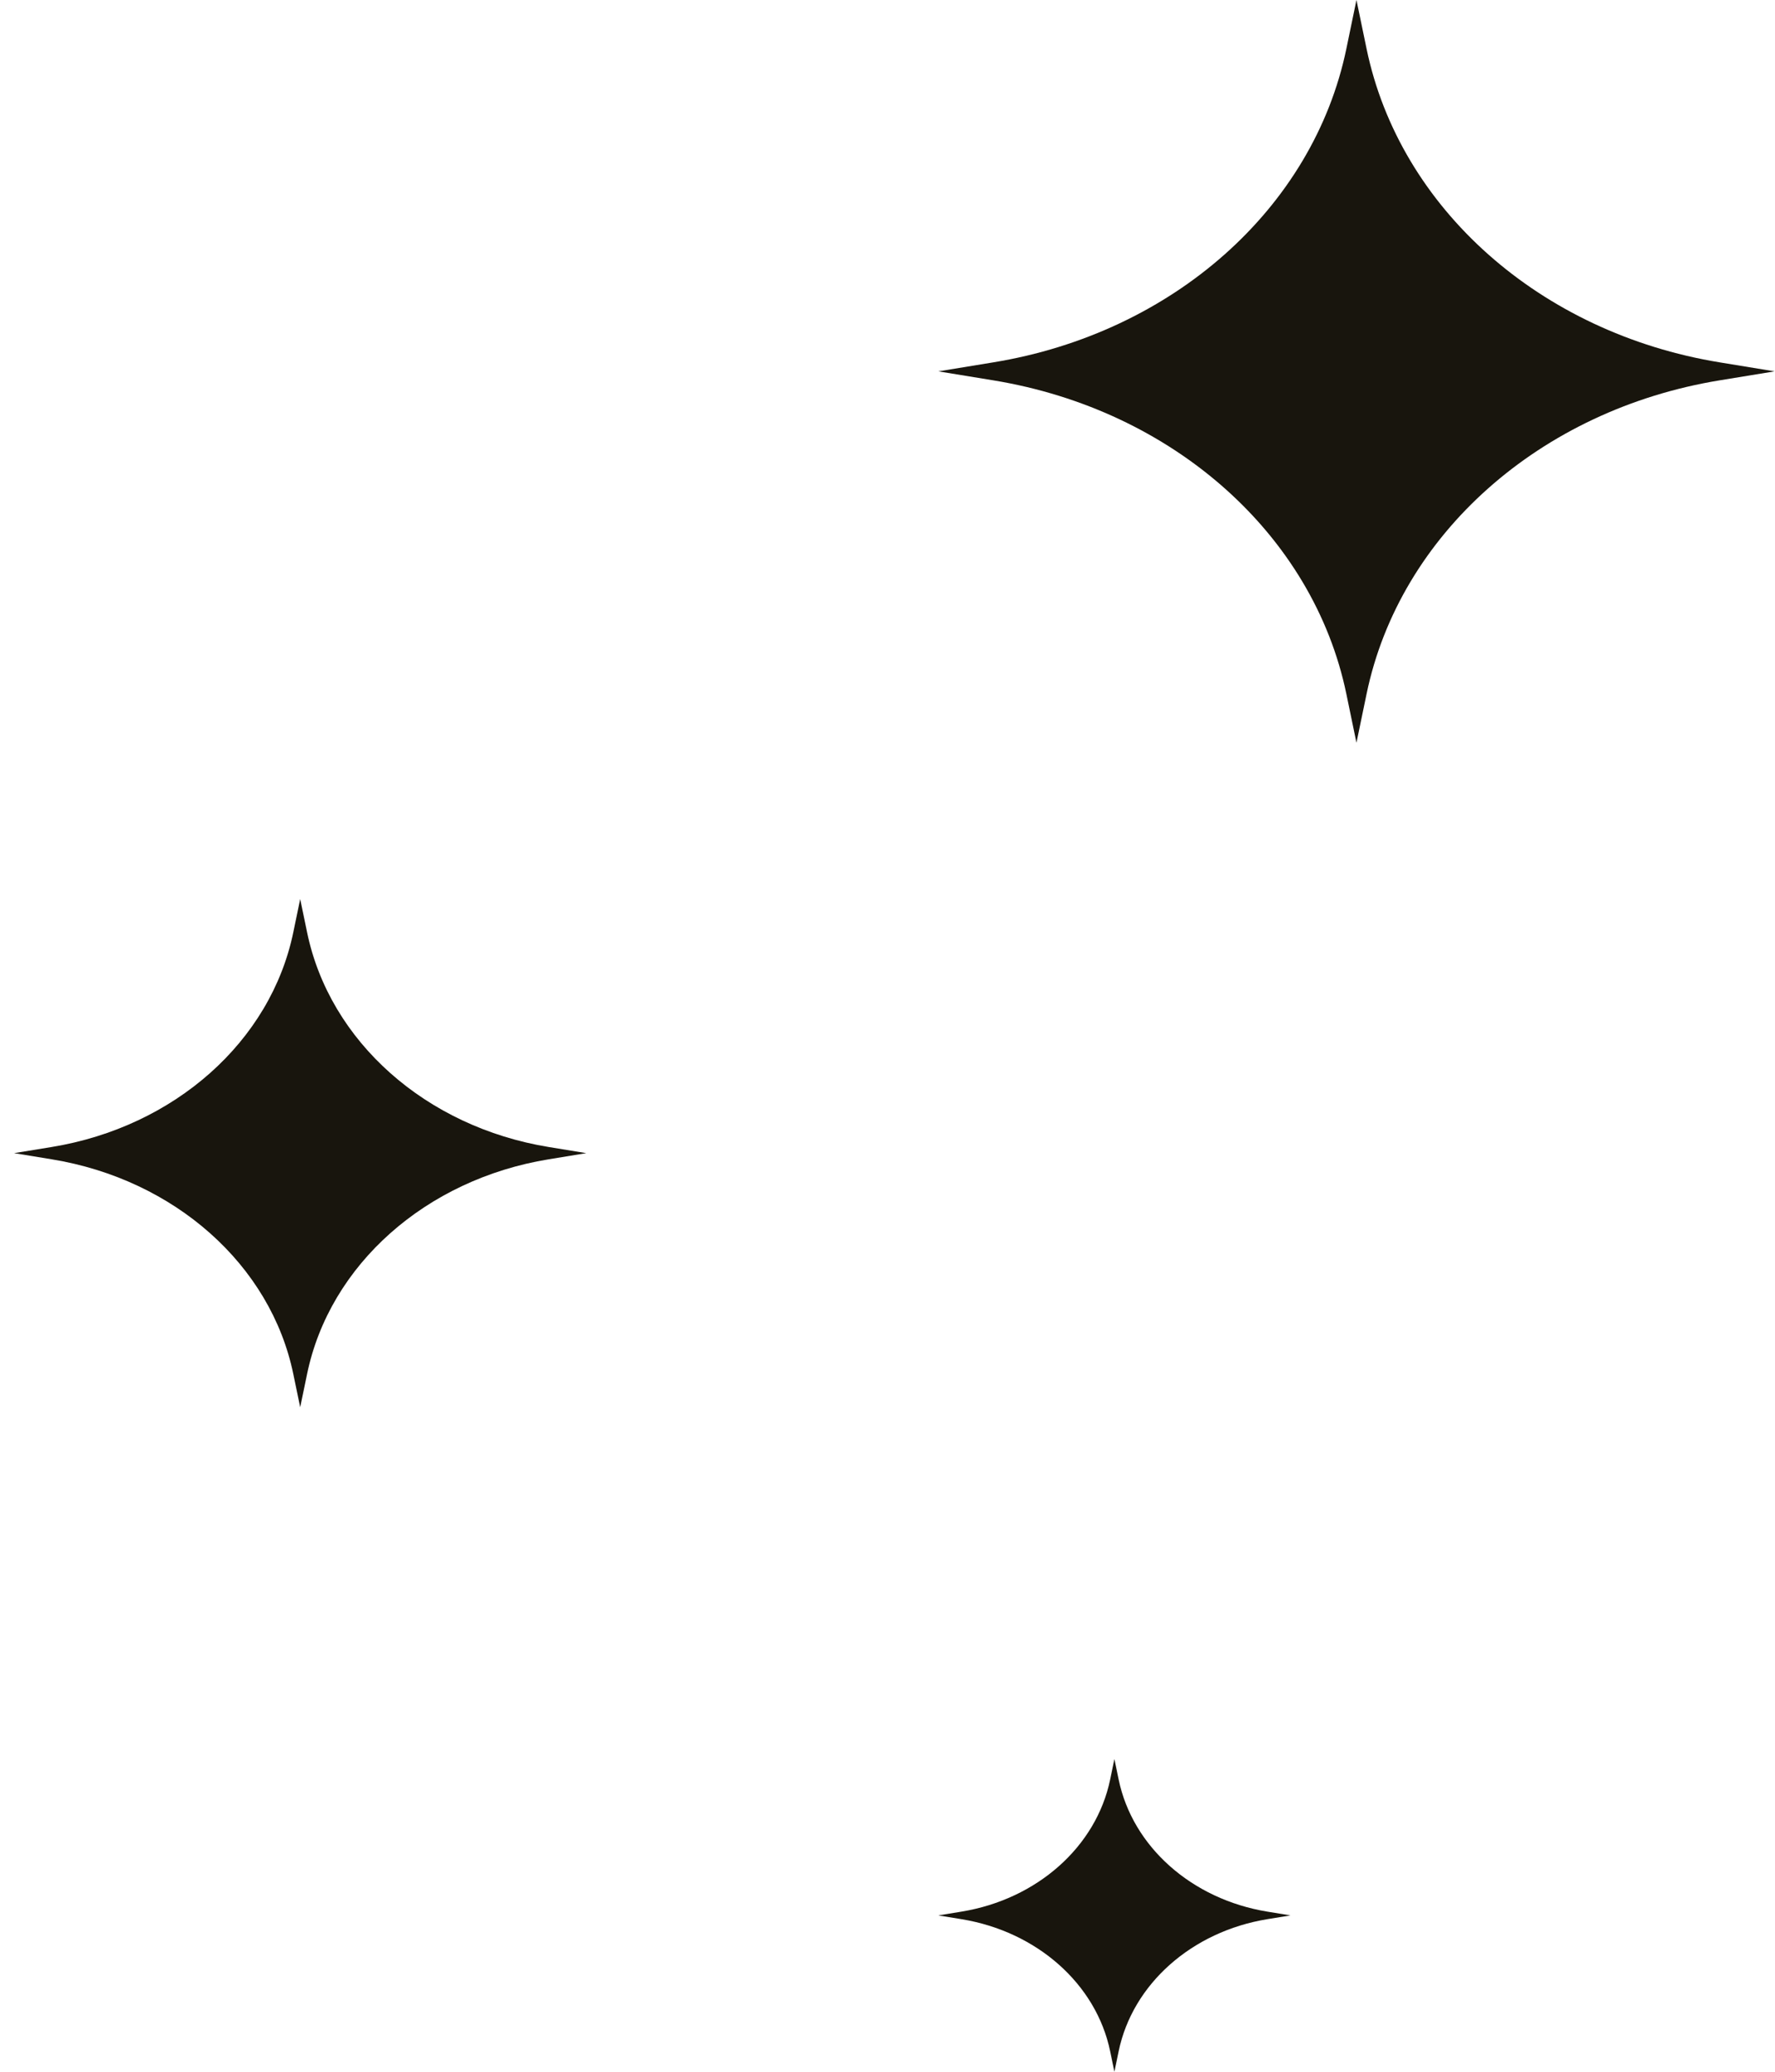 <svg width="90" height="105" viewBox="0 0 90 105" fill="none" xmlns="http://www.w3.org/2000/svg">
<path d="M68.778 0L68.266 2.472C66.589 10.553 59.466 16.876 50.362 18.365L47.578 18.821L50.362 19.276C59.466 20.765 66.589 27.089 68.266 35.17L68.778 37.642L69.291 35.17C70.968 27.089 78.091 20.765 87.195 19.276L89.978 18.821L87.195 18.365C78.091 16.876 70.968 10.553 69.291 2.472L68.778 0Z" fill="#18150D"/>
<path d="M15.221 45.566L14.87 47.257C13.722 52.786 8.849 57.113 2.62 58.132L0.715 58.443L2.62 58.755C8.849 59.773 13.722 64.1 14.87 69.63L15.221 71.321L15.572 69.63C16.719 64.1 21.593 59.773 27.821 58.755L29.726 58.443L27.821 58.132C21.593 57.113 16.719 52.786 15.572 47.257L15.221 45.566Z" fill="#18150D"/>
<path d="M56.289 90.192L56.505 89.151L56.721 90.192C57.427 93.594 60.426 96.257 64.259 96.884L65.431 97.076L64.259 97.267C60.426 97.894 57.427 100.557 56.721 103.959L56.505 105L56.289 103.959C55.583 100.557 52.584 97.894 48.751 97.267L47.578 97.076L48.751 96.884C52.584 96.257 55.583 93.594 56.289 90.192Z" fill="#18150D"/>
</svg>
